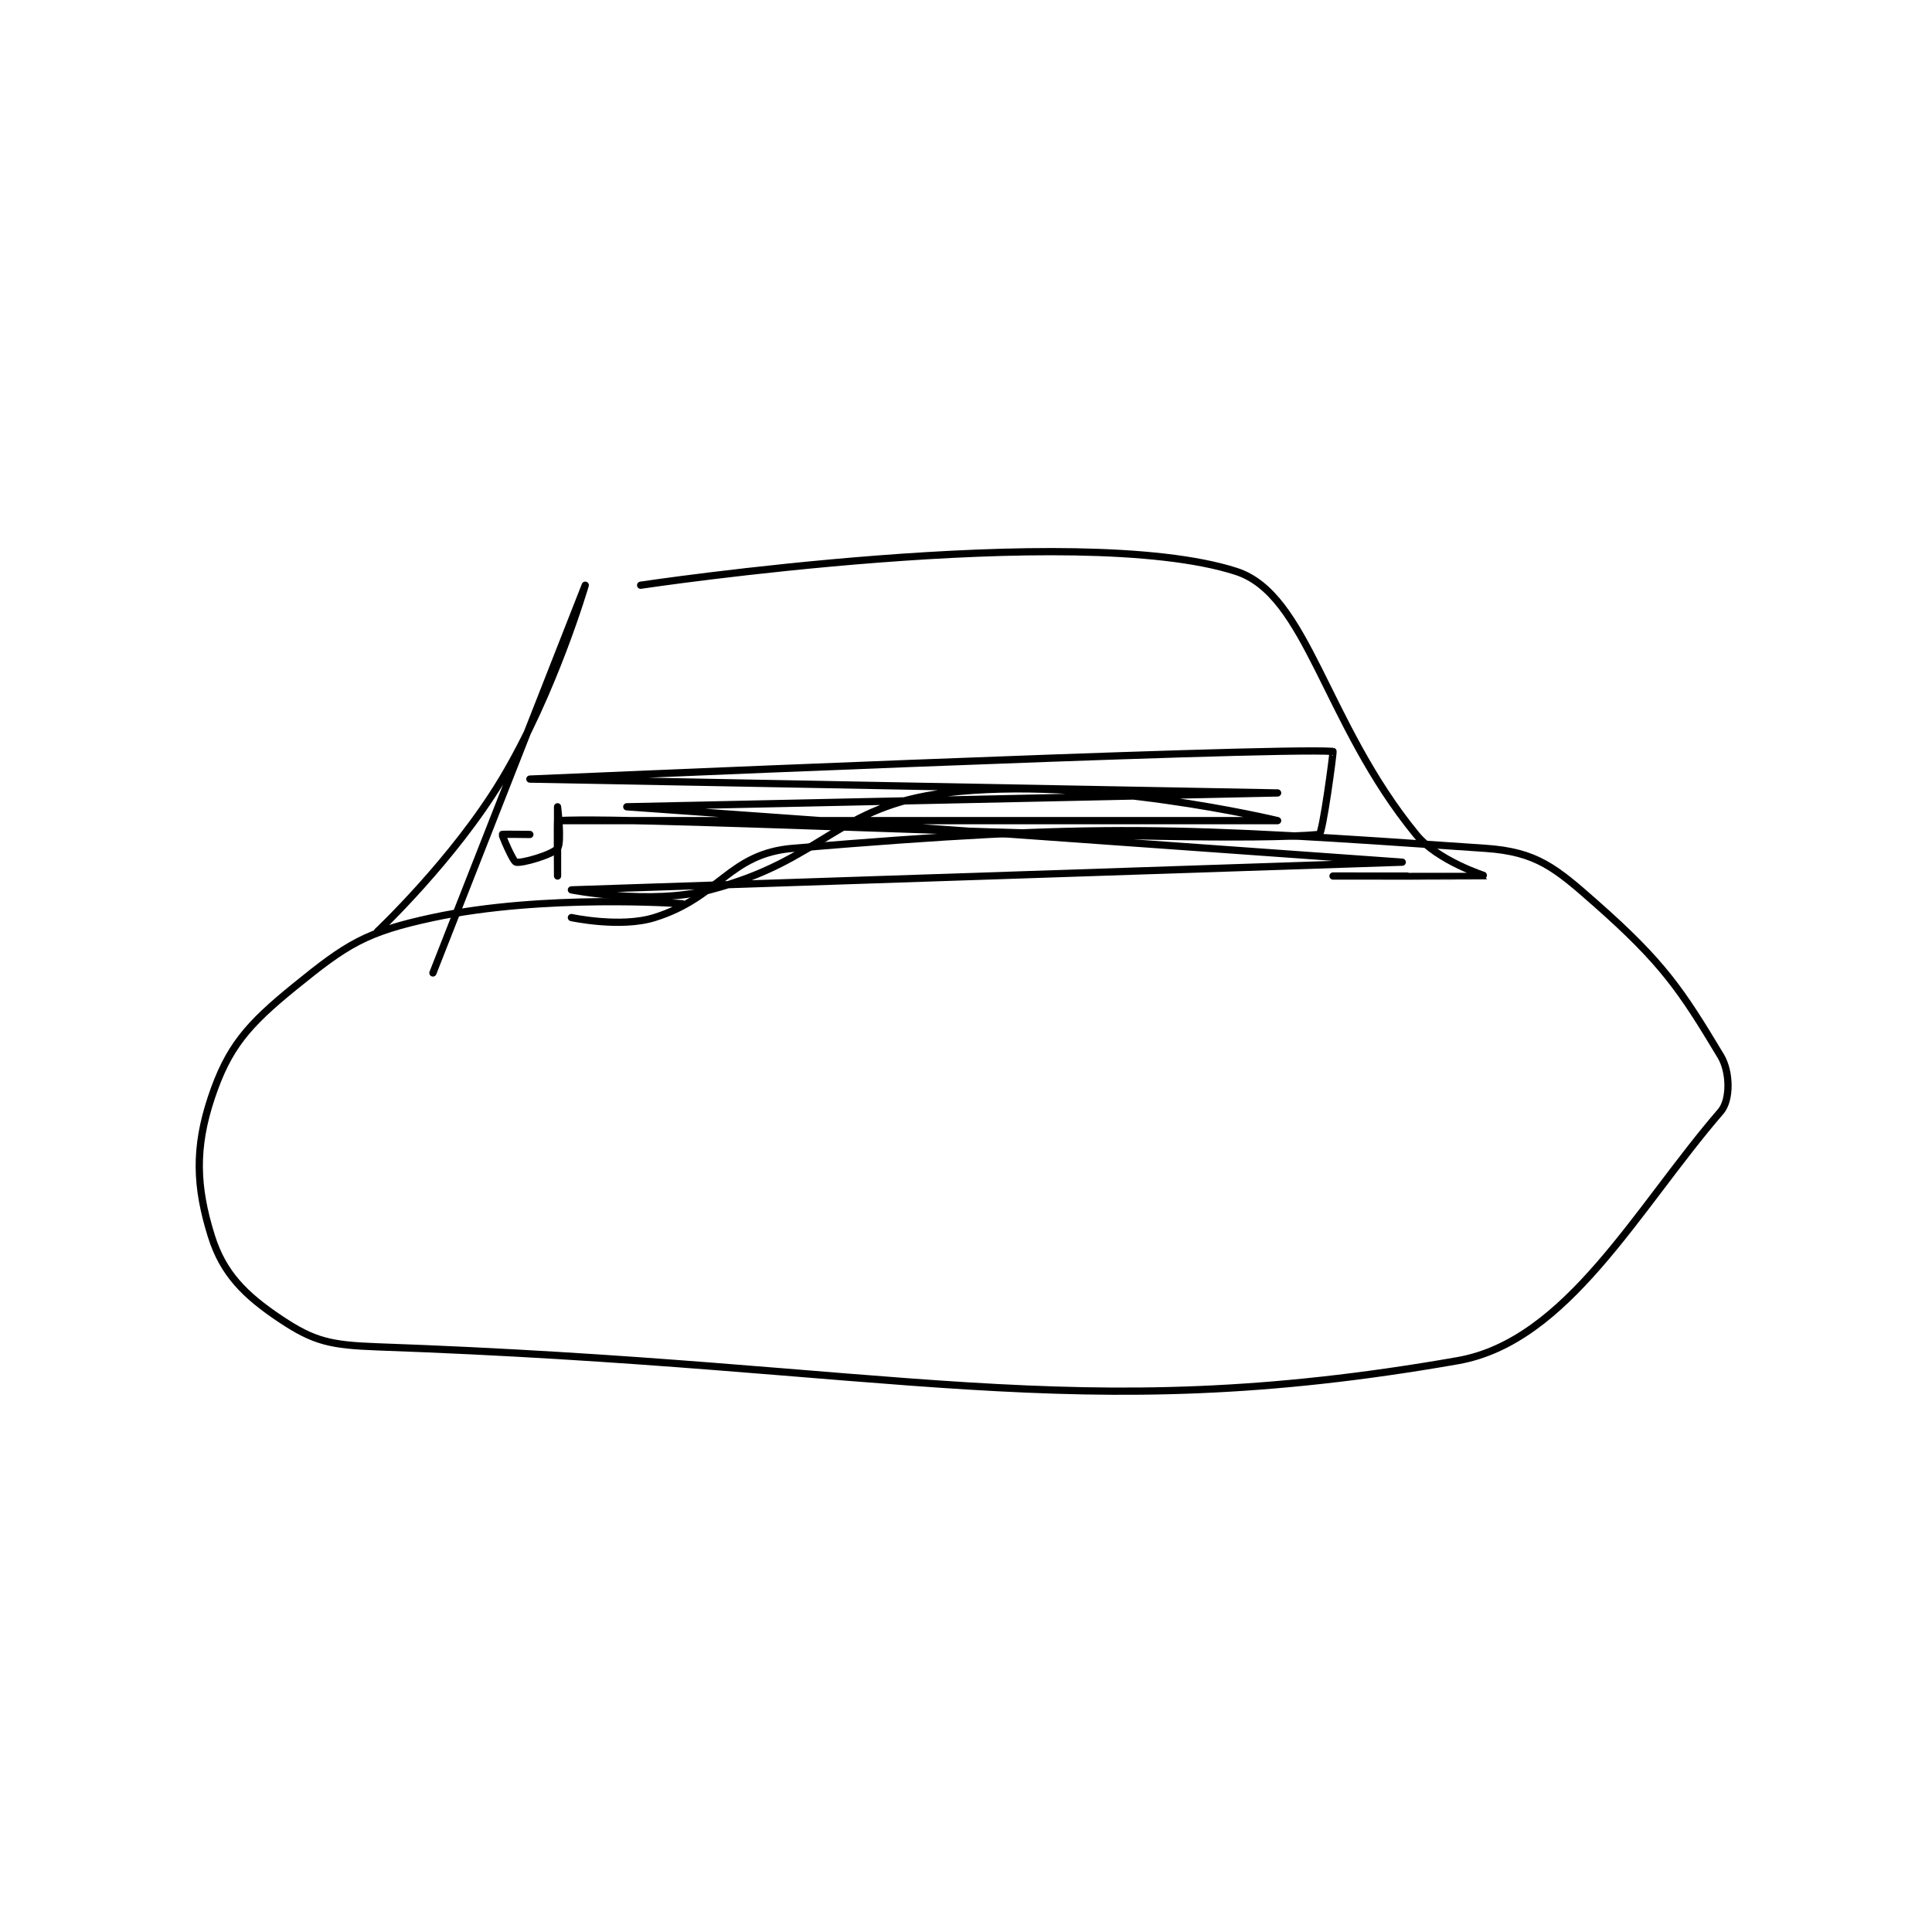 <?xml version="1.0" encoding="utf-8"?>
<!DOCTYPE svg PUBLIC "-//W3C//DTD SVG 1.1//EN" "http://www.w3.org/Graphics/SVG/1.1/DTD/svg11.dtd">
<svg viewBox="0 0 800 800" preserveAspectRatio="xMinYMin meet" xmlns="http://www.w3.org/2000/svg" version="1.1">
<g fill="none" stroke="black" stroke-linecap="round" stroke-linejoin="round" stroke-width="0.523">
<g transform="translate(87.52,236.593) scale(5.734) translate(-188,-187.417)">
<path id="0" d="M222 211.417 C222 211.417 212.007 210.701 204 212.417 C199.133 213.46 197.8 214.329 194 217.417 C190.622 220.161 189.215 221.772 188 225.417 C186.785 229.062 186.887 231.856 188 235.417 C188.841 238.109 190.401 239.684 193 241.417 C195.406 243.021 196.592 243.296 200 243.417 C237.616 244.744 250.173 249.294 278 244.417 C285.922 243.028 290.939 233.434 297 226.417 C297.704 225.601 297.694 223.574 297 222.417 C294.154 217.673 292.809 215.66 288 211.417 C285.036 208.802 283.695 207.672 280 207.417 C257.676 205.877 252.276 205.56 230 207.417 C225.359 207.803 224.726 210.94 220 212.417 C217.548 213.183 214 212.417 214 212.417 "/>
<path id="1" d="M200 213.417 C200 213.417 205.523 208.212 209 202.417 C212.732 196.197 215 188.417 215 188.417 C215 188.417 204 216.417 204 216.417 "/>
<path id="2" d="M219 188.417 C219 188.417 250.453 183.705 262 187.417 C267.17 189.078 268.385 198.331 275 206.417 C276.583 208.351 280.007 209.413 280 209.417 C279.978 209.428 269 209.417 269 209.417 "/>
<path id="3" d="M213 205.417 C213 205.417 265 205.417 265 205.417 C265 205.417 251.451 202.142 241 203.417 C233.146 204.375 232.163 208.3 224 210.417 C219.661 211.542 214 210.417 214 210.417 C214 210.417 274 208.417 274 208.417 C274 208.417 218 204.417 218 204.417 C218 204.417 265 203.417 265 203.417 C265 203.417 211 202.417 211 202.417 C211 202.417 264.374 200.092 269 200.417 C269.046 200.42 268.25 206.394 268 206.417 C259.05 207.216 219.601 205.057 213 205.417 C212.974 205.418 213 209.417 213 209.417 C213 209.417 213 204.417 213 204.417 C213 204.417 213.312 207.001 213 207.417 C212.662 207.867 210.422 208.522 210 208.417 C209.77 208.359 208.977 206.463 209 206.417 C209.015 206.386 211 206.417 211 206.417 "/>
</g>
</g>
</svg>
